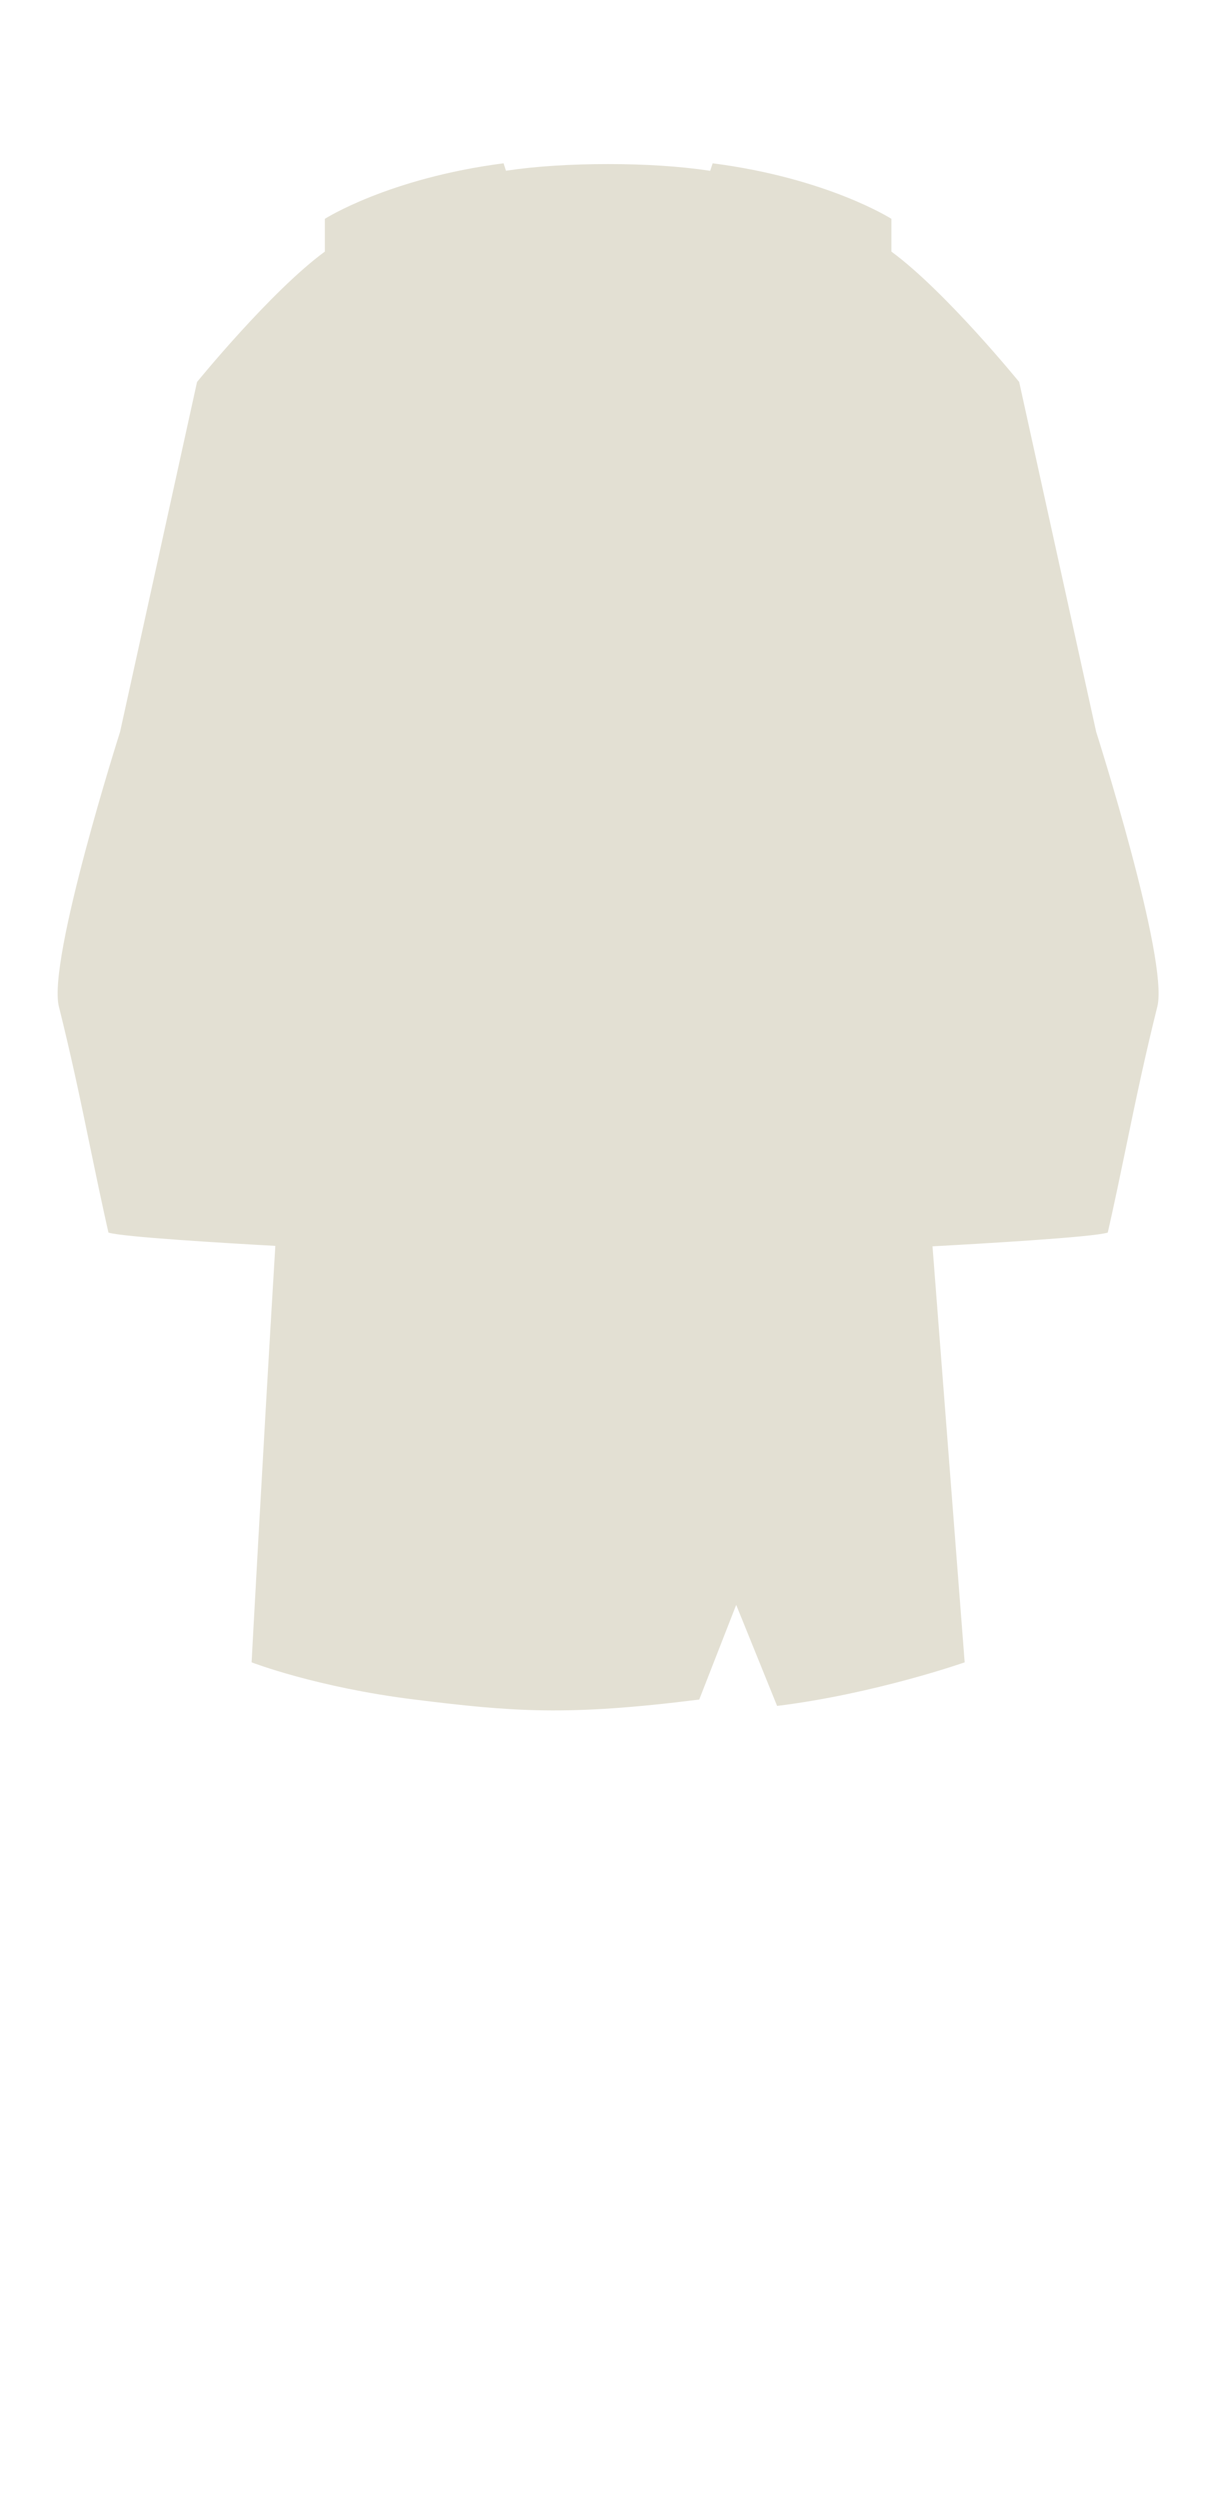 <svg width="63" height="129" viewBox="0 0 63 129" fill="none" xmlns="http://www.w3.org/2000/svg">
<path d="M21.407 87.696C16.337 87.07 12.993 85.776 12.993 85.776C12.993 85.776 13.514 75.966 14.218 64.287C11.627 64.144 6.28 63.826 5.601 63.6C5.601 63.6 5.29 62.266 4.7 59.4C4.111 56.534 3.641 54.339 3.041 51.939C2.441 49.539 6.201 37.761 6.201 37.761L10.175 19.71C10.175 19.71 13.984 15.027 16.775 12.982V11.292C16.775 11.292 20.056 9.195 26.004 8.426C26.045 8.552 26.087 8.679 26.128 8.809C27.708 8.572 29.526 8.466 31.403 8.466C33.293 8.466 35.084 8.574 36.673 8.814C36.718 8.682 36.761 8.553 36.802 8.426C42.75 9.195 46.031 11.292 46.031 11.292V12.983C48.822 15.028 52.63 19.71 52.63 19.71L56.605 37.761C56.605 37.761 60.364 49.539 59.764 51.939C59.164 54.339 58.694 56.534 58.105 59.4C57.516 62.266 57.204 63.6 57.204 63.6C56.485 63.84 50.522 64.182 48.154 64.31C49.06 76.034 49.815 85.776 49.815 85.776C49.815 85.776 45.199 87.398 40.129 88.025L38.017 82.812L36.108 87.696C29.269 88.556 26.477 88.323 21.407 87.696Z" fill="#E3E0D3"/>
</svg>
